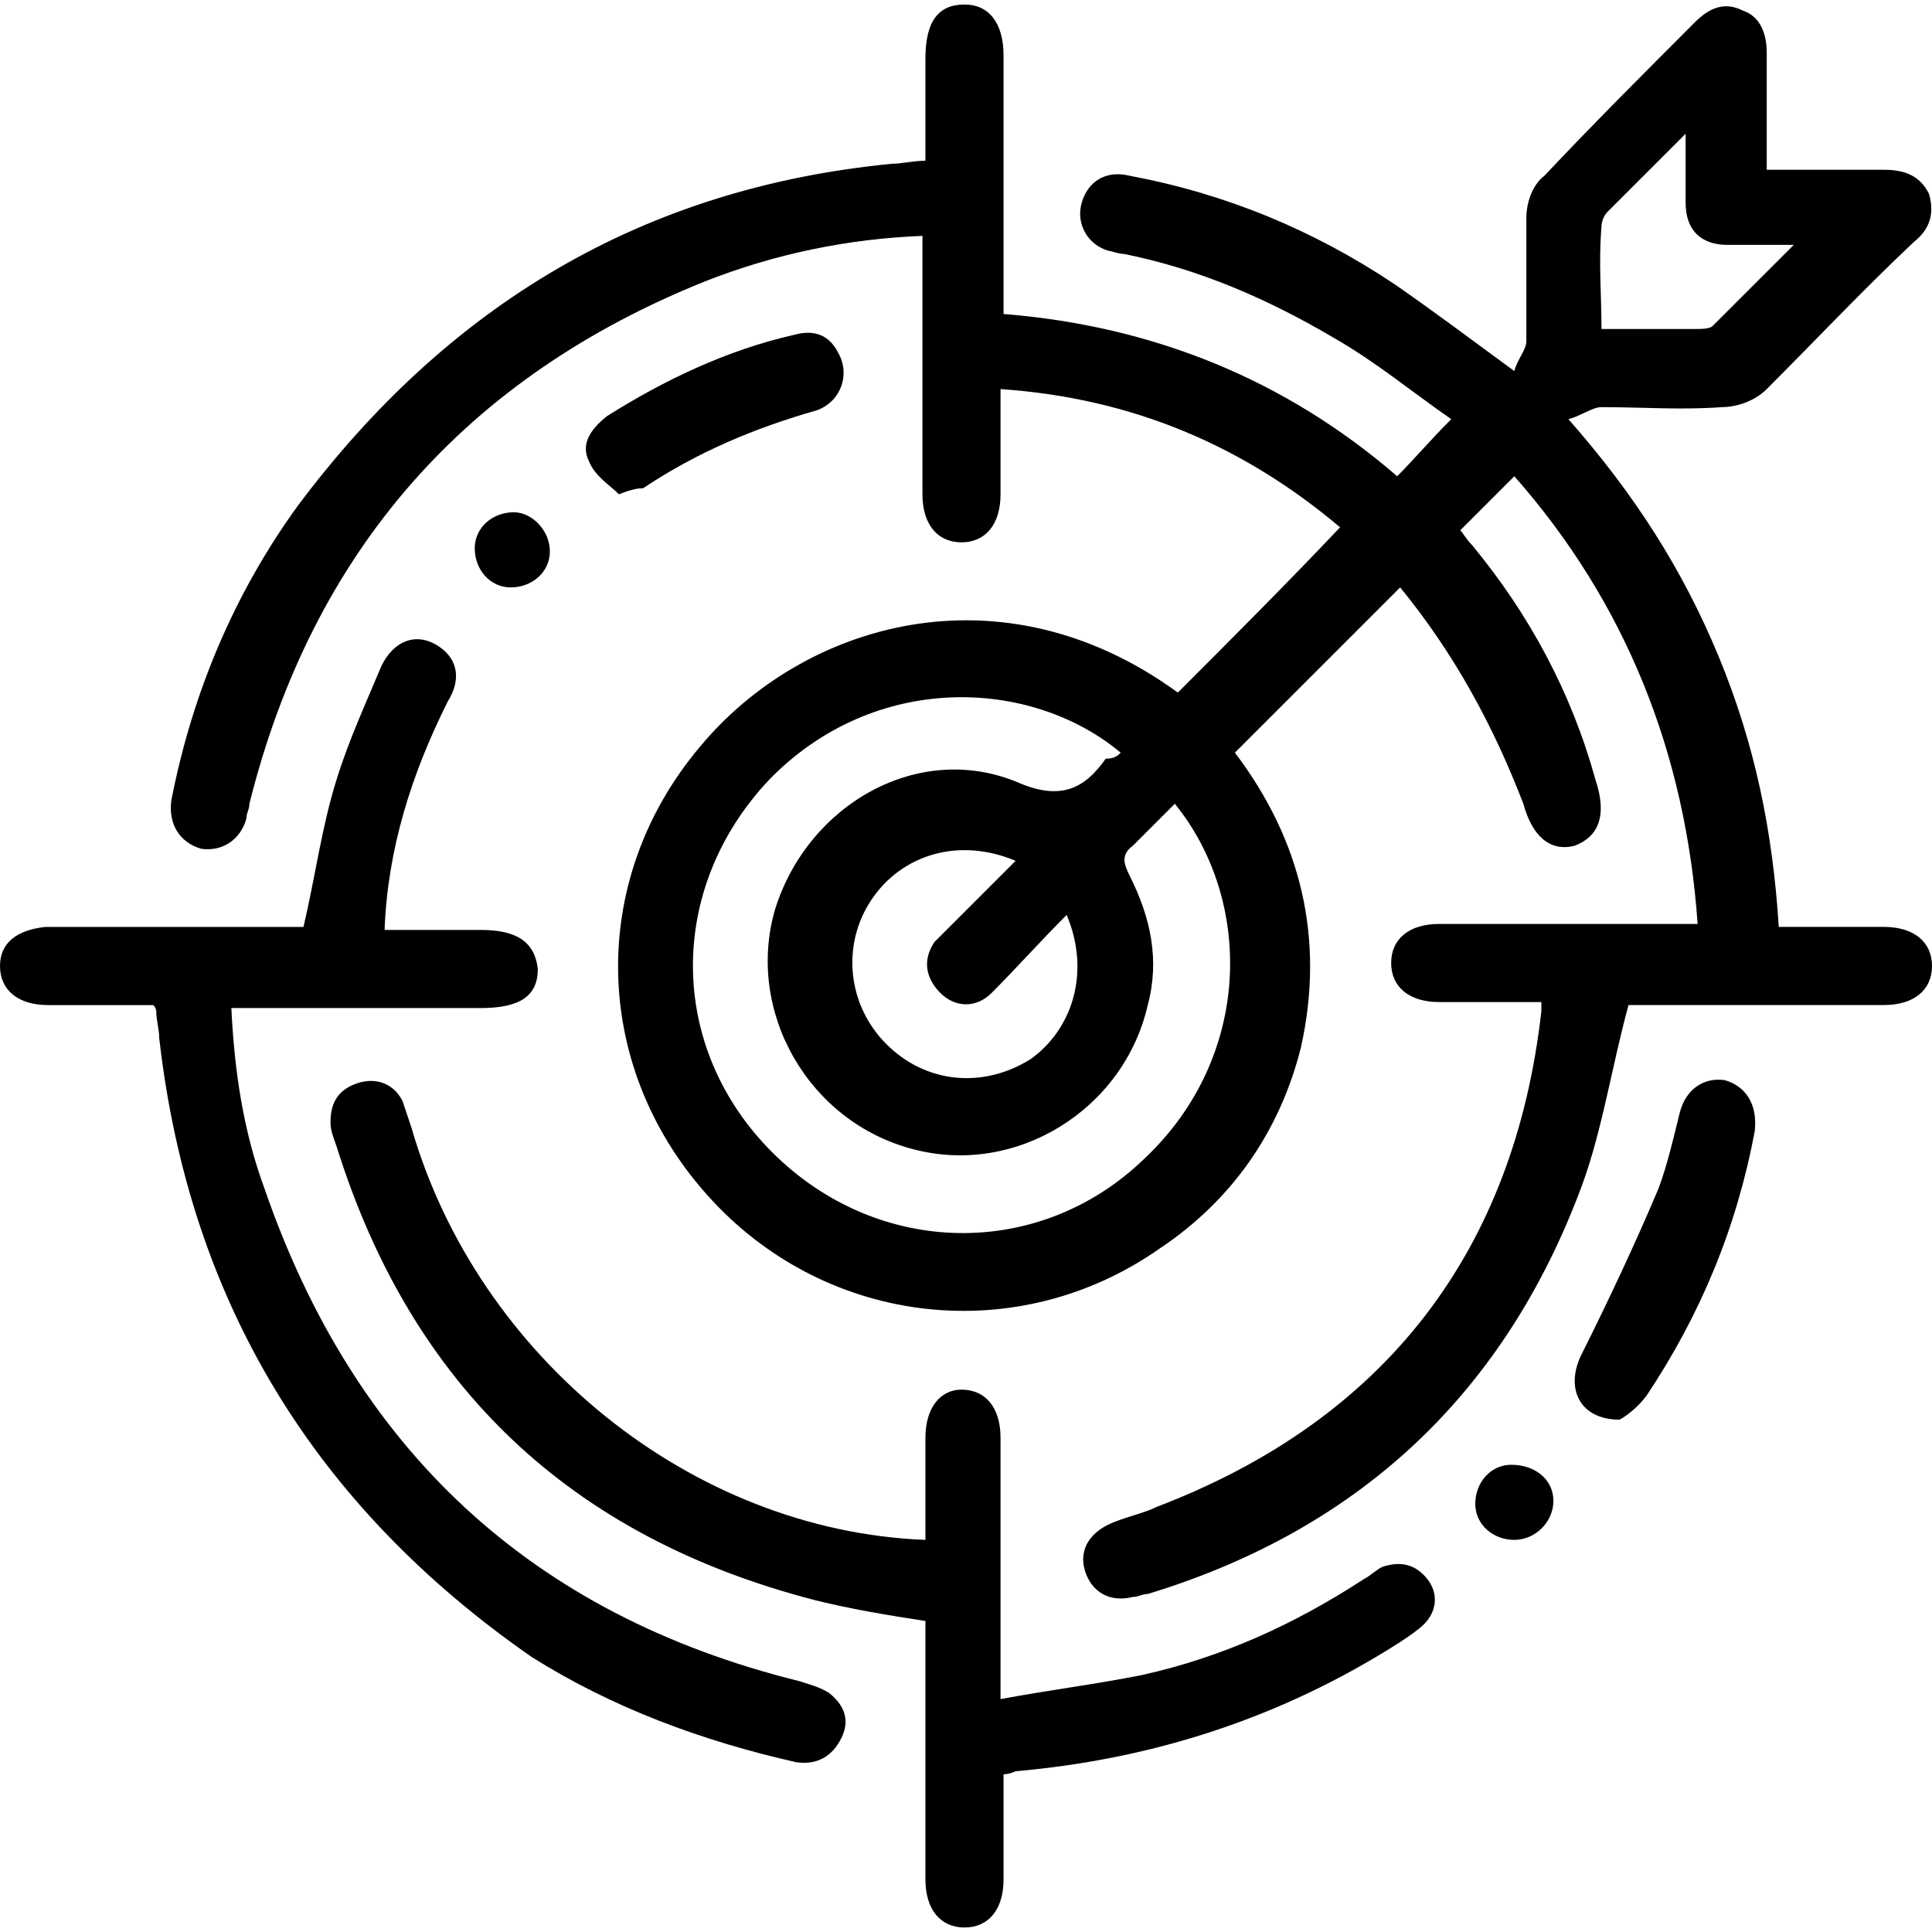 <svg width="48" height="48" viewBox="0 0 48 48" fill="none" xmlns="http://www.w3.org/2000/svg">
<path d="M34.787 14.594C33.443 15.938 32.099 17.281 30.681 18.7C32.323 20.864 32.921 23.328 32.323 26.015C31.801 28.105 30.607 29.823 28.815 31.017C25.306 33.48 20.603 32.958 17.692 29.823C14.706 26.613 14.557 21.91 17.393 18.55C19.931 15.49 24.858 13.997 29.263 17.207C30.606 15.863 31.95 14.519 33.294 13.101C30.905 11.085 28.143 9.891 24.858 9.667C24.858 10.563 24.858 11.384 24.858 12.28C24.858 13.026 24.485 13.474 23.888 13.474C23.291 13.474 22.918 13.026 22.918 12.28C22.918 10.339 22.918 8.473 22.918 6.532C22.918 6.308 22.918 6.084 22.918 5.86C21.051 5.935 19.26 6.308 17.543 6.98C11.571 9.368 7.764 13.698 6.196 19.969C6.196 20.118 6.121 20.193 6.121 20.342C5.972 20.864 5.524 21.163 5.002 21.088C4.479 20.939 4.18 20.491 4.255 19.894C4.778 17.207 5.823 14.743 7.39 12.578C11.123 7.577 15.975 4.665 22.171 4.068C22.395 4.068 22.694 3.994 22.992 3.994C22.992 3.172 22.992 2.277 22.992 1.456C22.992 0.56 23.291 0.112 23.963 0.112C24.56 0.112 24.933 0.56 24.933 1.381C24.933 3.322 24.933 5.188 24.933 7.129C24.933 7.353 24.933 7.577 24.933 7.801C28.666 8.099 31.95 9.443 34.712 11.832C35.16 11.384 35.533 10.936 36.056 10.414C35.085 9.742 34.19 8.995 33.145 8.398C31.502 7.428 29.785 6.681 27.919 6.308C27.77 6.308 27.62 6.233 27.546 6.233C27.023 6.084 26.725 5.561 26.874 5.039C27.023 4.516 27.471 4.218 28.068 4.367C30.457 4.815 32.622 5.711 34.638 7.054C35.608 7.726 36.504 8.398 37.623 9.219C37.698 8.921 37.922 8.697 37.922 8.473C37.922 7.428 37.922 6.457 37.922 5.412C37.922 5.039 38.071 4.591 38.37 4.367C39.564 3.098 40.834 1.829 42.102 0.56C42.476 0.186 42.849 0.037 43.297 0.261C43.745 0.41 43.894 0.858 43.894 1.306C43.894 2.277 43.894 3.172 43.894 4.218C44.865 4.218 45.835 4.218 46.806 4.218C47.328 4.218 47.701 4.367 47.925 4.815C48.075 5.337 47.925 5.711 47.552 6.009C46.283 7.204 45.089 8.473 43.894 9.667C43.596 9.966 43.148 10.115 42.774 10.115C41.804 10.19 40.759 10.115 39.788 10.115C39.564 10.115 39.266 10.339 38.967 10.414C40.609 12.28 41.804 14.146 42.7 16.311C43.596 18.476 44.043 20.64 44.193 23.029C45.089 23.029 45.984 23.029 46.806 23.029C47.552 23.029 48 23.403 48 24C48 24.597 47.552 24.97 46.806 24.97C44.865 24.97 42.924 24.97 40.983 24.97C40.759 24.97 40.535 24.97 40.46 24.97C40.012 26.613 39.788 28.255 39.191 29.748C37.25 34.749 33.667 38.034 28.516 39.602C28.367 39.602 28.292 39.676 28.143 39.676C27.546 39.826 27.098 39.527 26.949 39.004C26.799 38.482 27.098 38.034 27.695 37.81C28.068 37.661 28.442 37.586 28.74 37.437C34.414 35.272 37.623 31.091 38.295 25.119C38.295 25.045 38.295 25.045 38.295 24.896C37.474 24.896 36.578 24.896 35.757 24.896C35.011 24.896 34.563 24.522 34.563 23.925C34.563 23.328 35.011 22.955 35.757 22.955C37.698 22.955 39.564 22.955 41.505 22.955C41.729 22.955 41.953 22.955 42.177 22.955C41.879 18.7 40.386 14.967 37.623 11.832C37.176 12.28 36.728 12.728 36.28 13.176C36.355 13.25 36.429 13.399 36.578 13.549C37.997 15.266 39.042 17.207 39.639 19.372C39.938 20.267 39.714 20.79 39.117 21.014C38.519 21.163 38.071 20.79 37.847 19.969C37.101 18.028 36.13 16.236 34.787 14.594ZM27.844 18.7C25.605 16.833 21.723 16.684 19.11 19.372C16.572 22.059 16.572 26.015 19.185 28.628C21.798 31.241 25.829 31.316 28.442 28.777C31.129 26.239 31.129 22.358 29.188 19.969C28.815 20.342 28.516 20.64 28.143 21.014C27.844 21.238 27.919 21.462 28.068 21.76C28.591 22.805 28.815 23.851 28.516 24.97C27.919 27.583 25.232 29.225 22.694 28.553C20.081 27.882 18.513 25.119 19.26 22.581C20.081 19.969 22.843 18.401 25.306 19.446C26.351 19.894 26.949 19.595 27.471 18.849C27.695 18.849 27.77 18.774 27.844 18.7ZM26.501 22.731C25.829 23.403 25.232 24.074 24.634 24.672C24.261 25.045 23.739 25.045 23.365 24.672C22.992 24.298 22.918 23.851 23.216 23.403C23.365 23.253 23.515 23.104 23.664 22.955C24.187 22.432 24.709 21.91 25.232 21.387C23.813 20.79 22.395 21.238 21.648 22.358C20.902 23.477 21.051 24.97 22.022 25.941C22.992 26.911 24.41 27.06 25.605 26.314C26.65 25.567 27.098 24.149 26.501 22.731ZM39.788 8.174C40.609 8.174 41.356 8.174 42.102 8.174C42.252 8.174 42.476 8.174 42.55 8.099C43.148 7.502 43.819 6.83 44.566 6.084C43.894 6.084 43.372 6.084 42.924 6.084C42.252 6.084 41.879 5.711 41.879 5.039C41.879 4.516 41.879 3.994 41.879 3.322C41.132 4.068 40.535 4.665 39.938 5.263C39.863 5.337 39.788 5.487 39.788 5.636C39.714 6.532 39.788 7.278 39.788 8.174Z" fill="black"/>
<path d="M3.807 24.971C2.986 24.971 2.09 24.971 1.194 24.971C0.448 24.971 0 24.597 0 24C0 23.403 0.448 23.104 1.12 23.03C3.285 23.03 5.375 23.03 7.54 23.03C7.838 21.761 7.988 20.566 8.361 19.372C8.659 18.401 9.107 17.431 9.481 16.535C9.779 15.938 10.302 15.714 10.824 16.012C11.347 16.311 11.496 16.834 11.123 17.431C10.227 19.223 9.63 21.089 9.555 23.104C10.376 23.104 11.123 23.104 11.944 23.104C12.84 23.104 13.288 23.403 13.362 24.075C13.362 24.747 12.914 25.045 11.944 25.045C10.078 25.045 8.286 25.045 6.42 25.045C6.196 25.045 5.972 25.045 5.748 25.045C5.823 26.613 6.047 28.106 6.569 29.524C8.809 36.019 13.213 40.124 19.857 41.767C20.081 41.841 20.379 41.916 20.603 42.065C20.977 42.364 21.126 42.737 20.902 43.185C20.678 43.633 20.305 43.857 19.782 43.782C17.468 43.26 15.229 42.439 13.213 41.17C7.838 37.437 4.703 32.361 3.956 25.792C3.956 25.568 3.882 25.344 3.882 25.12C3.882 25.12 3.882 25.045 3.807 24.971Z" fill="black"/>
<path d="M24.933 44.081C24.933 44.976 24.933 45.797 24.933 46.693C24.933 47.44 24.56 47.888 23.963 47.888C23.365 47.888 22.992 47.44 22.992 46.693C22.992 44.752 22.992 42.811 22.992 40.87C22.992 40.647 22.992 40.423 22.992 40.273C22.022 40.124 21.126 39.975 20.23 39.751C14.183 38.183 10.227 34.451 8.361 28.479C8.286 28.255 8.211 28.105 8.211 27.881C8.211 27.359 8.435 27.06 8.883 26.911C9.331 26.762 9.779 26.911 10.003 27.359C10.078 27.583 10.152 27.807 10.227 28.031C11.869 33.704 17.169 38.034 22.992 38.258C22.992 37.437 22.992 36.541 22.992 35.72C22.992 34.973 23.365 34.525 23.888 34.525C24.485 34.525 24.858 34.973 24.858 35.72C24.858 37.586 24.858 39.527 24.858 41.393C24.858 41.617 24.858 41.841 24.858 42.214C26.053 41.99 27.247 41.841 28.367 41.617C30.383 41.169 32.174 40.348 33.891 39.228C34.04 39.154 34.19 39.004 34.339 38.93C34.787 38.78 35.16 38.855 35.459 39.228C35.757 39.602 35.683 40.049 35.384 40.348C35.235 40.497 35.011 40.647 34.787 40.796C31.875 42.662 28.666 43.707 25.232 44.006C25.232 44.006 25.082 44.081 24.933 44.081Z" fill="black"/>
<path d="M40.237 35.271C39.266 35.271 38.893 34.525 39.266 33.704C39.938 32.36 40.61 30.942 41.207 29.523C41.431 28.926 41.581 28.254 41.73 27.657C41.879 27.06 42.327 26.761 42.85 26.836C43.372 26.985 43.671 27.433 43.596 28.105C43.148 30.494 42.252 32.659 40.909 34.674C40.685 34.973 40.386 35.197 40.237 35.271Z" fill="black"/>
<path d="M15.378 12.28C15.154 12.056 14.781 11.832 14.632 11.459C14.408 11.011 14.707 10.638 15.08 10.339C16.498 9.443 18.066 8.697 19.708 8.324C20.231 8.174 20.604 8.324 20.828 8.771C21.126 9.294 20.902 9.966 20.305 10.19C18.738 10.638 17.319 11.235 15.976 12.131C15.901 12.131 15.752 12.131 15.378 12.28Z" fill="black"/>
<path d="M13.661 13.698C13.661 14.22 13.213 14.594 12.691 14.594C12.168 14.594 11.795 14.146 11.795 13.623C11.795 13.101 12.243 12.727 12.766 12.727C13.213 12.727 13.661 13.175 13.661 13.698Z" fill="black"/>
<path d="M38.594 37.288C38.594 37.81 38.146 38.258 37.624 38.258C37.101 38.258 36.653 37.885 36.653 37.362C36.653 36.84 37.027 36.392 37.549 36.392C38.146 36.392 38.594 36.765 38.594 37.288Z" fill="black"/>
</svg>
